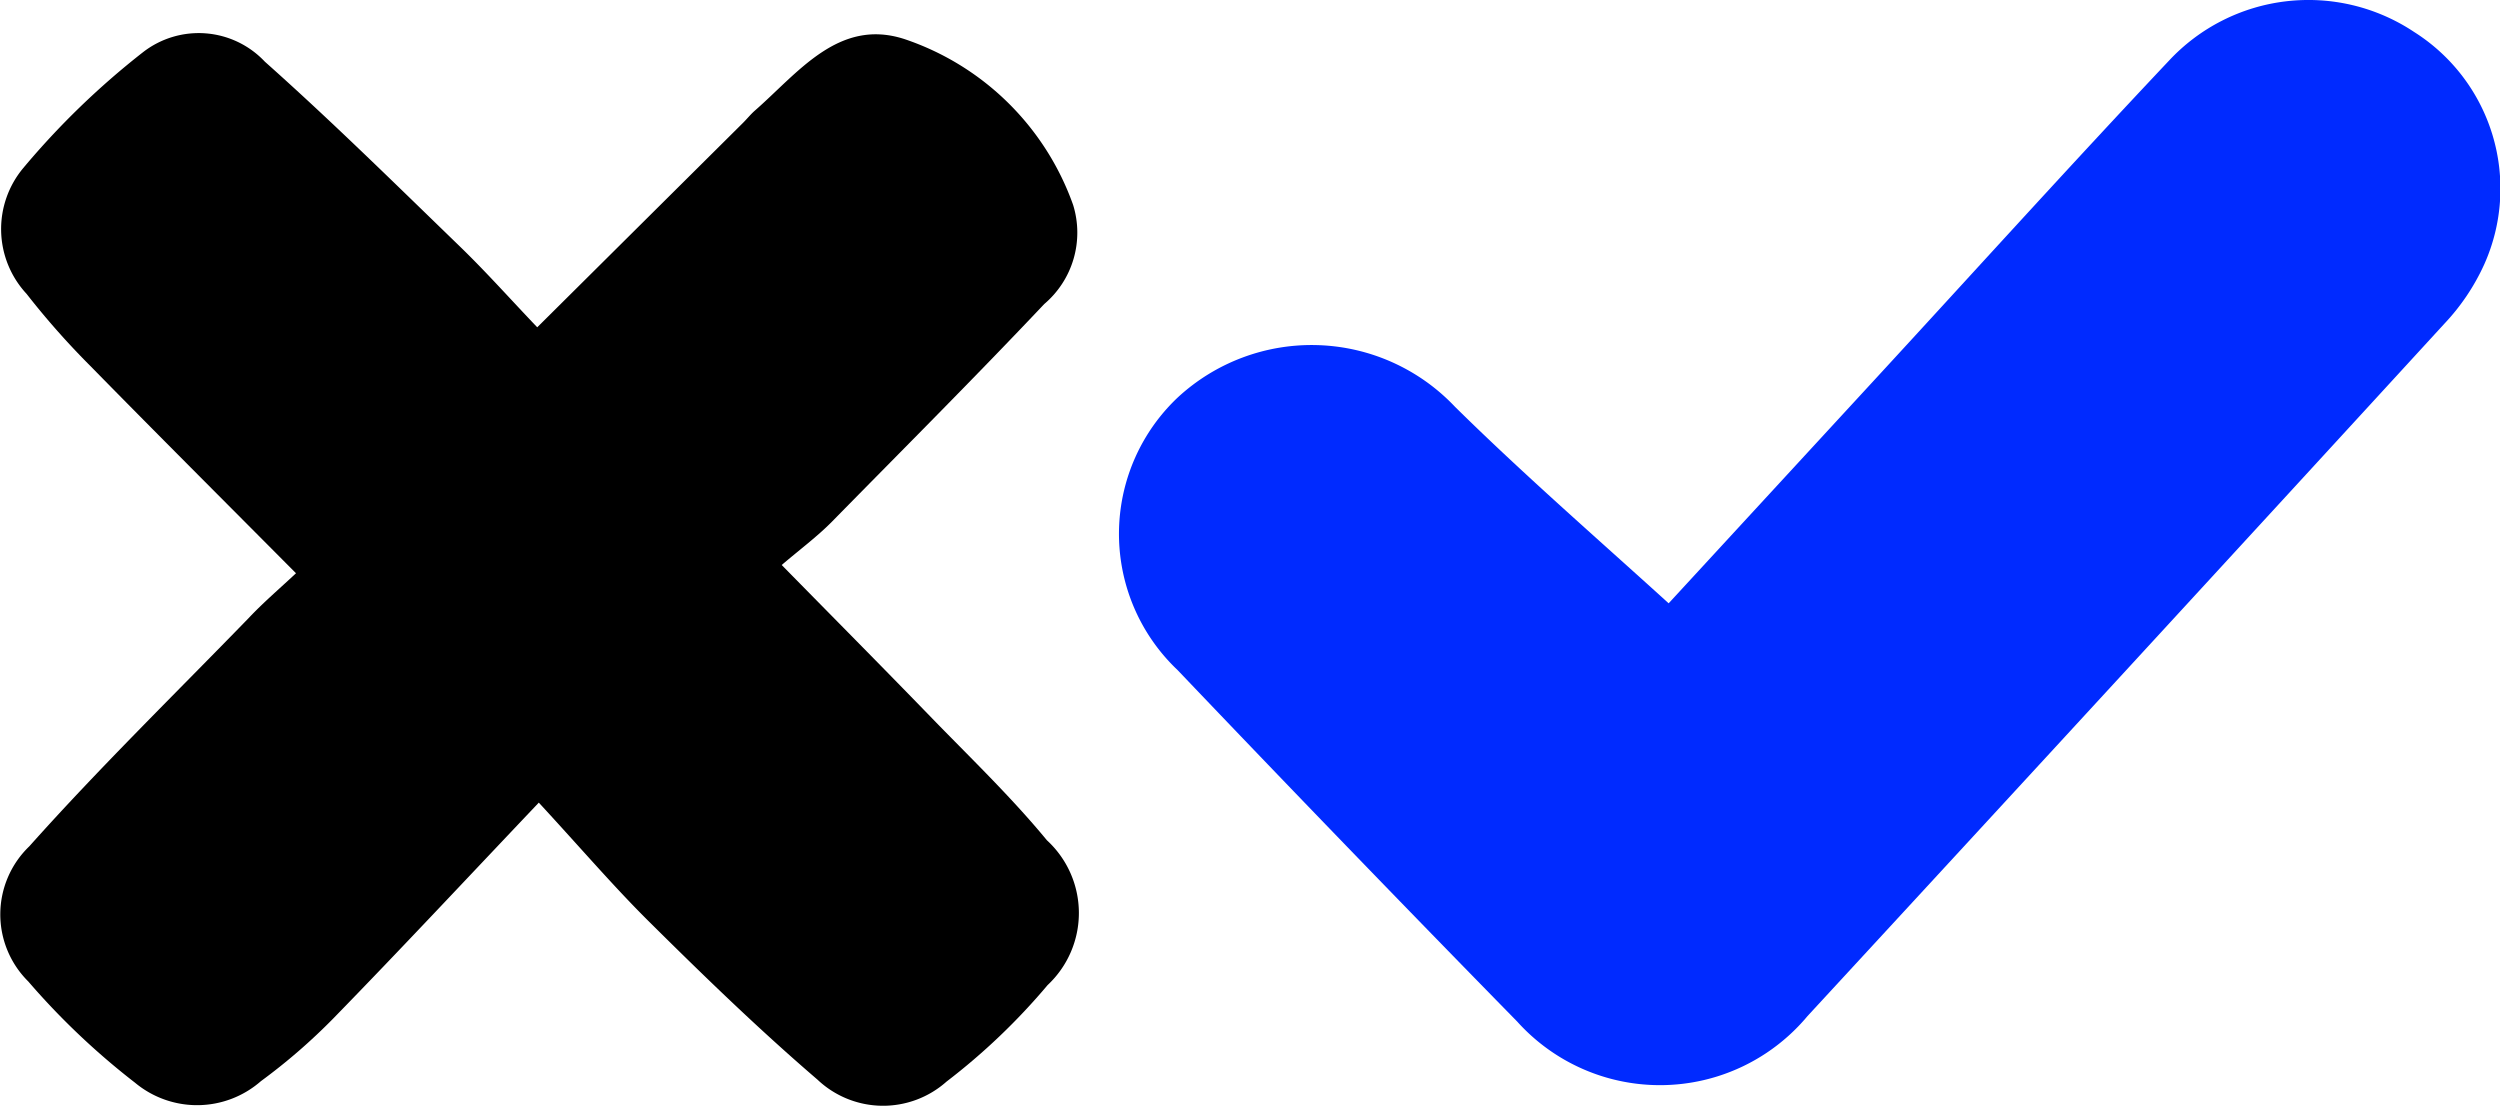 <svg id="xumm-wallet-icon" xmlns="http://www.w3.org/2000/svg" width="31.783" height="14.056" viewBox="0 0 31.783 14.056">
  <path id="Path_29107" data-name="Path 29107" d="M-615.27-17.863c-.921-.927-1.774-1.778-2.617-2.638a10.014,10.014,0,0,1-.808-.914,1.21,1.21,0,0,1-.042-1.6,10.061,10.061,0,0,1,1.523-1.473,1.154,1.154,0,0,1,1.548.121c.848.755,1.658,1.554,2.474,2.344.338.327.652.68.989,1.033l2.617-2.6c.048-.048.09-.1.141-.147.556-.484,1.073-1.192,1.914-.916a3.438,3.438,0,0,1,2.141,2.108,1.19,1.19,0,0,1-.367,1.259c-.885.937-1.8,1.851-2.7,2.768-.19.192-.409.354-.638.55.668.68,1.273,1.29,1.871,1.907.507.524,1.037,1.03,1.5,1.592a1.255,1.255,0,0,1,.009,1.842A8.162,8.162,0,0,1-607-11.4a1.213,1.213,0,0,1-1.641-.026c-.733-.629-1.426-1.3-2.114-1.982-.457-.45-.875-.94-1.428-1.539-.93.98-1.761,1.87-2.61,2.741a7.536,7.536,0,0,1-.923.8,1.232,1.232,0,0,1-1.6.02,9.3,9.3,0,0,1-1.357-1.287,1.2,1.2,0,0,1,.013-1.719c.893-1,1.852-1.937,2.787-2.9C-615.691-17.486-615.486-17.661-615.27-17.863Z" transform="translate(619.033 25.151)"/>
  <path id="Path_29108" data-name="Path 29108" d="M-472.5-21.154l2.631-2.856c1.242-1.348,2.471-2.709,3.729-4.042a2.423,2.423,0,0,1,3.118-.365,2.356,2.356,0,0,1,.892,2.951,2.752,2.752,0,0,1-.506.755q-4.044,4.411-8.1,8.806a2.442,2.442,0,0,1-3.69.068q-2.174-2.219-4.317-4.468a2.385,2.385,0,0,1,0-3.464,2.507,2.507,0,0,1,3.526.116C-474.352-22.8-473.432-22-472.5-21.154Z" transform="translate(493.714 28.824)" fill="#002aff"/>
</svg>
